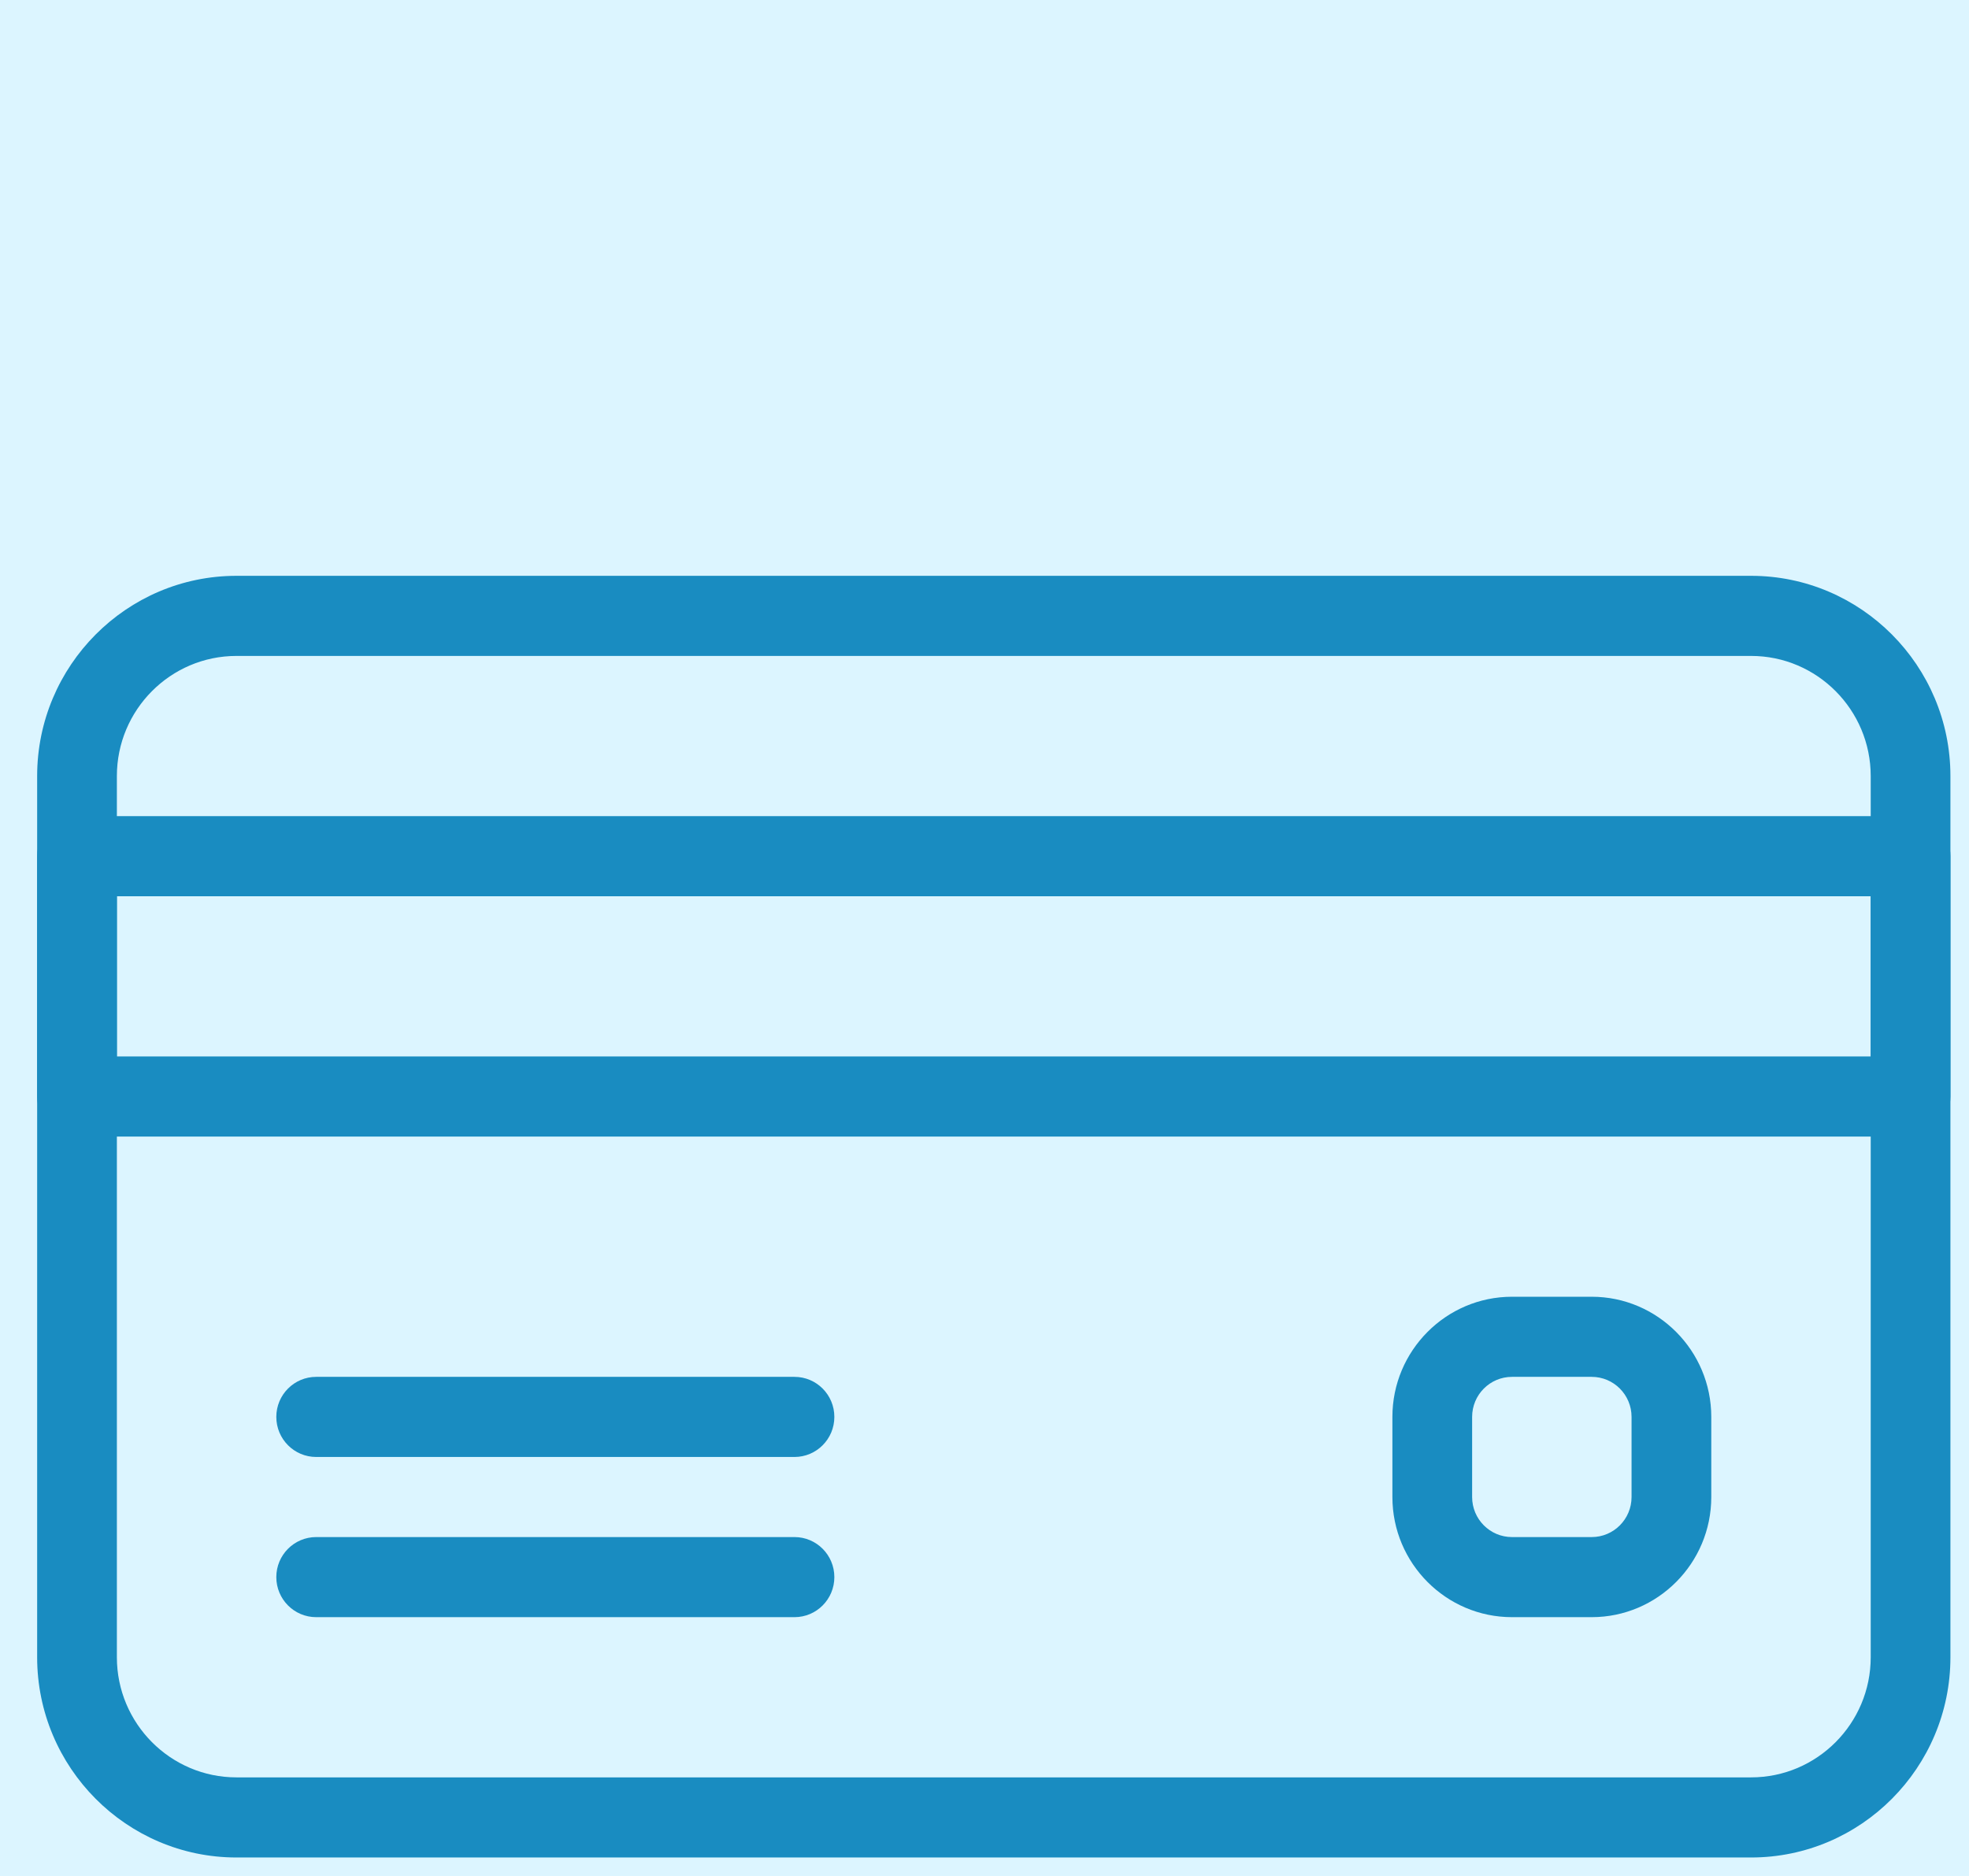 <svg width="106" height="101" viewBox="0 0 106 101" fill="none" xmlns="http://www.w3.org/2000/svg">
<rect width="106" height="101" fill="#DCF5FF"/>
<path d="M94.271 31H12.729C6.815 31 2 35.839 2 41.781V89.219C2 95.161 6.815 100 12.729 100H94.271C100.185 100 105 95.161 105 89.219V41.781C105.001 35.839 100.185 31 94.271 31ZM100.709 89.219C100.709 92.785 97.821 95.687 94.271 95.687H12.729C9.18 95.687 6.292 92.785 6.292 89.219V41.781C6.292 38.215 9.18 35.313 12.729 35.313H94.271C97.82 35.313 100.709 38.215 100.709 41.781V89.219H100.709Z" fill="#198CC1"/>
<path d="M102.855 43.938H4.146C2.961 43.938 2 44.904 2 46.094V59.031C2 60.221 2.961 61.188 4.146 61.188H102.855C104.039 61.188 105.001 60.221 105.001 59.031V46.094C105.001 44.904 104.039 43.938 102.855 43.938ZM100.709 56.875H6.292V48.25H100.709V56.875H100.709Z" fill="#198CC1"/>
<path d="M42.771 74.125H17.021C15.836 74.125 14.875 75.091 14.875 76.281C14.875 77.472 15.836 78.438 17.021 78.438H42.771C43.956 78.438 44.917 77.472 44.917 76.281C44.917 75.091 43.956 74.125 42.771 74.125Z" fill="#198CC1"/>
<path d="M42.771 82.75H17.021C15.836 82.75 14.875 83.716 14.875 84.906C14.875 86.096 15.836 87.062 17.021 87.062H42.771C43.956 87.062 44.917 86.096 44.917 84.906C44.917 83.716 43.956 82.75 42.771 82.75Z" fill="#198CC1"/>
<path d="M85.688 69.812H81.397C77.847 69.812 74.959 72.715 74.959 76.281V80.594C74.959 84.16 77.847 87.062 81.397 87.062H85.688C89.237 87.062 92.126 84.16 92.126 80.594V76.281C92.126 72.715 89.237 69.812 85.688 69.812ZM87.834 80.594C87.834 81.784 86.873 82.75 85.688 82.75H81.397C80.212 82.75 79.251 81.784 79.251 80.594V76.281C79.251 75.091 80.212 74.125 81.397 74.125H85.688C86.873 74.125 87.834 75.091 87.834 76.281V80.594Z" fill="#198CC1"/>
</svg>
